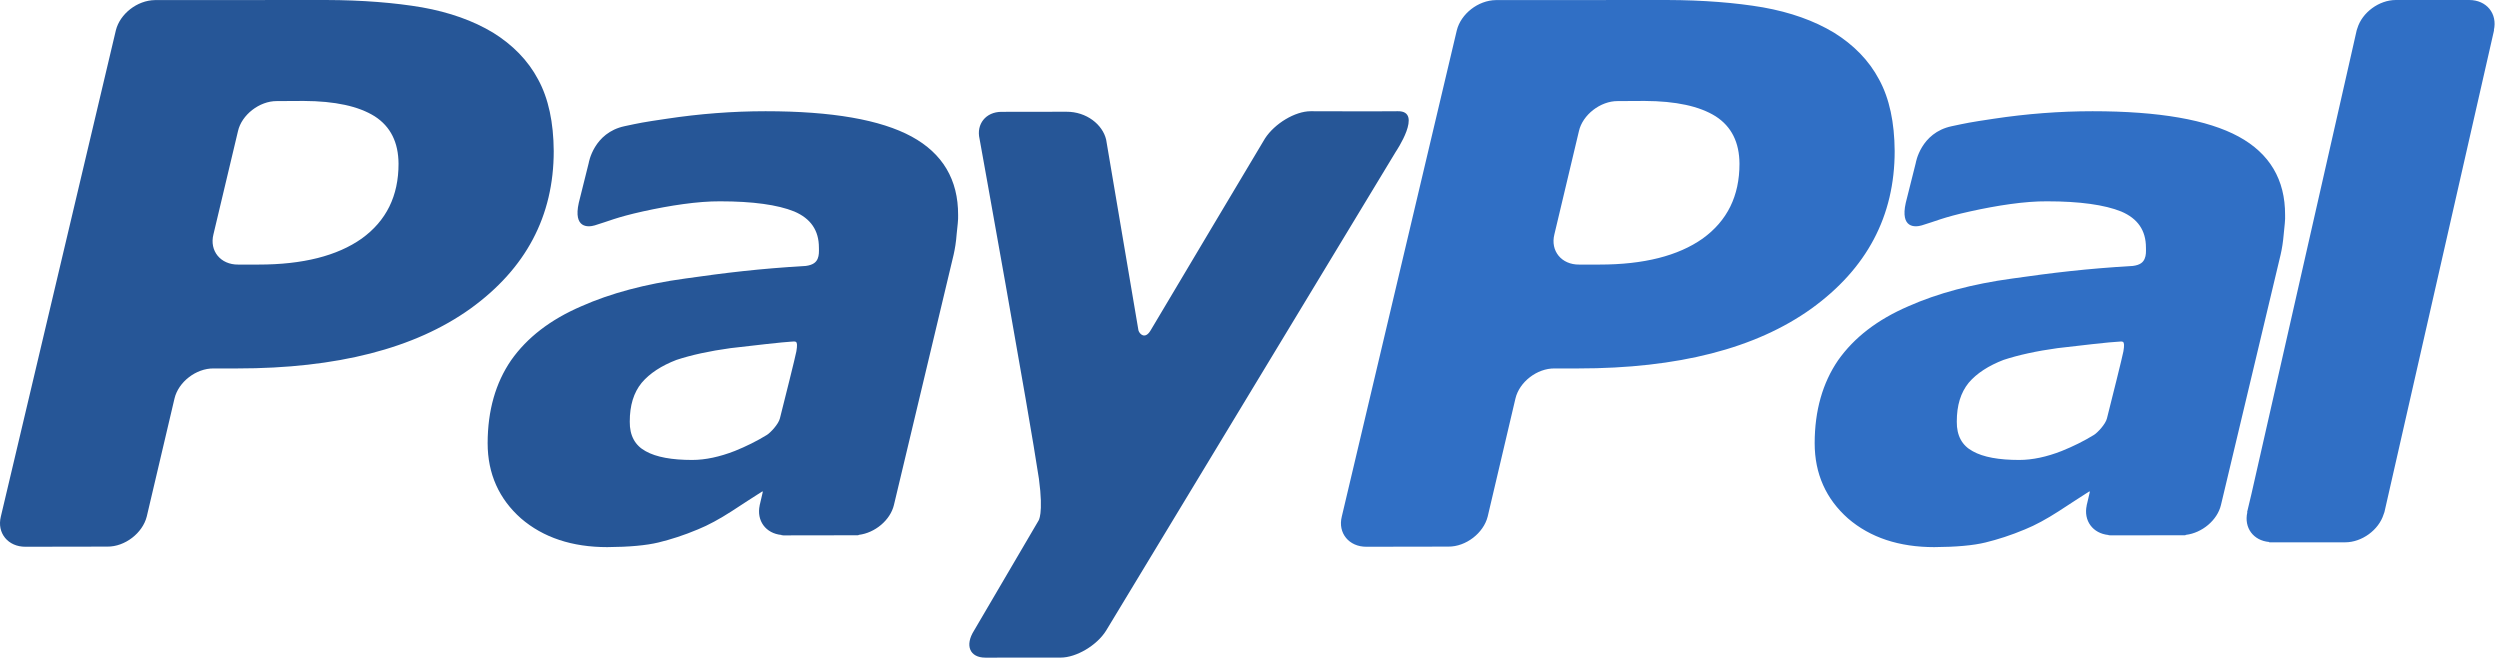 <?xml version="1.0" encoding="UTF-8"?>
<svg width="53px" height="14px" viewBox="0 0 53 14" version="1.1" xmlns="http://www.w3.org/2000/svg" xmlns:xlink="http://www.w3.org/1999/xlink">
    <!-- Generator: Sketch 51.3 (57544) - http://www.bohemiancoding.com/sketch -->
    <title>Group 27</title>
    <desc>Created with Sketch.</desc>
    <defs></defs>
    <g id="General.-Payment" stroke="none" stroke-width="1" fill="none" fill-rule="evenodd">
        <g id="tenant--&gt;-Payment---master-card" transform="translate(-766, -3796)">
            <g id="Group-2" transform="translate(165, 208)">
                <g id="Group-26" transform="translate(102, 3427)">
                    <g id="Group-28" transform="translate(436, 158)">
                        <g id="Group-27" transform="translate(63, 3)">
                            <path d="M52.346,0 L50.795,0 C50.794,0 50.794,0 50.793,0 L50.792,0 C50.437,0 50.077,0.264 49.976,0.6 C49.972,0.614 49.965,0.627 49.962,0.641 C49.962,0.641 49.925,0.805 49.861,1.088 L47.731,10.47 C47.682,10.682 47.649,10.82 47.639,10.856 L47.643,10.861 C47.569,11.189 47.772,11.46 48.105,11.49 L48.109,11.497 L49.719,11.497 C50.072,11.497 50.43,11.235 50.533,10.903 C50.538,10.887 50.546,10.872 50.55,10.856 L52.874,0.641 L52.87,0.639 C52.949,0.29 52.717,0 52.346,0 L52.346,0 Z M44.392,9.22 C44.177,9.352 43.949,9.464 43.711,9.56 C43.391,9.686 43.088,9.751 42.807,9.751 C42.377,9.751 42.045,9.692 41.822,9.566 C41.597,9.446 41.48,9.237 41.484,8.938 C41.484,8.593 41.566,8.326 41.735,8.116 C41.906,7.914 42.16,7.751 42.475,7.63 C42.788,7.527 43.173,7.442 43.617,7.381 C44.012,7.333 44.794,7.245 44.894,7.245 C44.994,7.244 45.06,7.191 45.016,7.449 C44.996,7.562 44.77,8.462 44.667,8.871 C44.637,8.993 44.469,9.172 44.392,9.22 C44.392,9.22 44.469,9.172 44.392,9.22 L44.392,9.22 Z M47.458,2.895 C46.8,2.538 45.771,2.358 44.362,2.358 C43.666,2.358 42.966,2.412 42.263,2.518 C41.748,2.595 41.695,2.608 41.375,2.676 C40.716,2.815 40.614,3.456 40.614,3.456 L40.402,4.301 C40.282,4.842 40.599,4.82 40.741,4.778 C41.028,4.694 41.184,4.61 41.771,4.481 C42.332,4.357 42.925,4.264 43.398,4.268 C44.092,4.268 44.619,4.342 44.97,4.484 C45.321,4.633 45.494,4.886 45.494,5.248 C45.496,5.334 45.498,5.415 45.466,5.486 C45.437,5.553 45.382,5.617 45.216,5.638 C44.226,5.696 43.515,5.783 42.659,5.905 C41.815,6.02 41.076,6.218 40.459,6.492 C39.8,6.776 39.308,7.156 38.968,7.637 C38.638,8.12 38.472,8.705 38.471,9.395 C38.471,10.046 38.712,10.578 39.178,10.991 C39.65,11.398 40.264,11.599 41.006,11.599 C41.47,11.596 41.834,11.564 42.094,11.5 C42.351,11.437 42.632,11.348 42.929,11.223 C43.151,11.133 43.39,11.002 43.643,10.839 C43.896,10.675 44.071,10.559 44.296,10.416 L44.304,10.429 L44.241,10.7 C44.24,10.703 44.236,10.704 44.236,10.707 L44.239,10.712 C44.166,11.038 44.368,11.31 44.701,11.342 L44.705,11.348 L44.735,11.348 L44.736,11.349 C44.957,11.349 45.715,11.349 46.069,11.348 L46.317,11.348 C46.333,11.348 46.335,11.343 46.341,11.339 C46.681,11.299 47.007,11.03 47.084,10.707 L48.349,5.399 C48.378,5.274 48.401,5.13 48.415,4.964 C48.431,4.796 48.45,4.658 48.444,4.559 C48.447,3.808 48.115,3.252 47.458,2.895 L47.458,2.895 L47.458,2.895 Z M39.837,1.686 C39.621,1.278 39.294,0.949 38.882,0.693 C38.459,0.438 37.957,0.26 37.375,0.156 C36.8,0.058 36.116,0.002 35.336,0 L31.71,0.002 C31.337,0.008 30.971,0.293 30.884,0.644 L28.446,10.951 C28.358,11.302 28.6,11.593 28.967,11.591 L30.707,11.588 C31.076,11.591 31.451,11.302 31.539,10.951 L32.127,8.45 C32.209,8.099 32.584,7.806 32.959,7.811 L33.454,7.811 C35.576,7.811 37.222,7.387 38.4,6.544 C39.575,5.696 40.167,4.585 40.167,3.202 C40.163,2.598 40.057,2.09 39.837,1.686 L39.837,1.686 Z M36.096,5.058 C35.576,5.425 34.847,5.609 33.909,5.609 L33.478,5.609 C33.105,5.613 32.864,5.32 32.953,4.968 L33.473,2.781 C33.55,2.435 33.929,2.14 34.297,2.143 L34.866,2.14 C35.531,2.143 36.029,2.251 36.372,2.466 C36.71,2.684 36.874,3.021 36.877,3.47 C36.878,4.155 36.617,4.682 36.096,5.058 L36.096,5.058 Z" id="pal" fill="#306FC5"></path>
                            <path d="M27.786,2.358 C27.456,2.358 27.023,2.619 26.818,2.935 C26.818,2.935 24.609,6.636 24.392,7.006 C24.274,7.205 24.155,7.078 24.135,7.004 C24.119,6.914 23.45,2.959 23.45,2.959 C23.375,2.641 23.035,2.367 22.609,2.369 L21.232,2.371 C20.9,2.371 20.693,2.631 20.767,2.945 C20.767,2.945 21.82,8.777 22.025,10.149 C22.127,10.908 22.014,11.042 22.014,11.042 L20.65,13.368 C20.45,13.684 20.559,13.942 20.89,13.942 L22.486,13.941 C22.816,13.941 23.254,13.684 23.45,13.368 L29.59,3.218 C29.59,3.218 30.177,2.351 29.636,2.358 C29.266,2.363 27.786,2.358 27.786,2.358 L27.786,2.358 Z M16.259,9.22 C16.044,9.352 15.817,9.464 15.579,9.56 C15.259,9.685 14.954,9.751 14.674,9.751 C14.245,9.751 13.913,9.692 13.689,9.566 C13.465,9.445 13.347,9.237 13.351,8.938 C13.351,8.594 13.433,8.325 13.603,8.116 C13.774,7.913 14.026,7.751 14.341,7.63 C14.655,7.526 15.041,7.442 15.484,7.381 C15.879,7.333 16.662,7.246 16.761,7.244 C16.86,7.244 16.927,7.19 16.883,7.449 C16.863,7.561 16.637,8.462 16.534,8.87 C16.503,8.994 16.335,9.172 16.259,9.22 C16.259,9.22 16.335,9.172 16.259,9.22 L16.259,9.22 Z M19.326,2.895 C18.668,2.538 17.639,2.358 16.23,2.358 C15.533,2.358 14.833,2.412 14.131,2.518 C13.614,2.594 13.562,2.607 13.242,2.675 C12.583,2.815 12.481,3.455 12.481,3.455 L12.27,4.301 C12.15,4.842 12.467,4.82 12.608,4.778 C12.895,4.693 13.052,4.61 13.639,4.48 C14.199,4.357 14.793,4.265 15.265,4.268 C15.959,4.268 16.486,4.341 16.837,4.483 C17.188,4.632 17.361,4.886 17.361,5.248 C17.363,5.334 17.365,5.415 17.334,5.486 C17.304,5.553 17.248,5.616 17.083,5.638 C16.094,5.696 15.383,5.783 14.526,5.905 C13.682,6.02 12.943,6.218 12.326,6.492 C11.667,6.776 11.175,7.156 10.836,7.637 C10.505,8.12 10.339,8.705 10.338,9.395 C10.338,10.046 10.58,10.578 11.045,10.99 C11.517,11.397 12.131,11.599 12.873,11.599 C13.337,11.596 13.7,11.563 13.961,11.5 C14.219,11.437 14.5,11.348 14.796,11.223 C15.018,11.133 15.257,11.002 15.51,10.839 C15.762,10.675 15.938,10.559 16.164,10.416 L16.171,10.429 L16.108,10.7 C16.107,10.702 16.104,10.704 16.104,10.707 L16.106,10.711 C16.034,11.039 16.235,11.31 16.568,11.341 L16.572,11.348 L16.602,11.348 L16.603,11.35 C16.824,11.35 17.583,11.348 17.936,11.348 L18.184,11.348 C18.2,11.348 18.203,11.342 18.208,11.339 C18.549,11.297 18.873,11.029 18.951,10.707 L20.217,5.399 C20.245,5.274 20.269,5.13 20.281,4.964 C20.298,4.796 20.317,4.658 20.312,4.559 C20.315,3.807 19.982,3.252 19.326,2.895 L19.326,2.895 Z M11.409,1.686 C11.193,1.278 10.866,0.949 10.454,0.693 C10.031,0.438 9.529,0.26 8.947,0.156 C8.372,0.058 7.688,0.002 6.908,0 L3.282,0.002 C2.909,0.008 2.543,0.293 2.456,0.644 L0.018,10.951 C-0.07,11.302 0.172,11.593 0.539,11.591 L2.279,11.588 C2.648,11.591 3.023,11.302 3.111,10.951 L3.699,8.45 C3.781,8.099 4.156,7.806 4.531,7.811 L5.026,7.811 C7.148,7.811 8.794,7.387 9.972,6.544 C11.147,5.696 11.739,4.585 11.739,3.202 C11.735,2.598 11.629,2.09 11.409,1.686 L11.409,1.686 Z M7.668,5.058 C7.148,5.425 6.419,5.609 5.481,5.609 L5.05,5.609 C4.677,5.613 4.436,5.32 4.525,4.968 L5.045,2.781 C5.122,2.435 5.501,2.14 5.869,2.143 L6.438,2.14 C7.103,2.143 7.601,2.251 7.944,2.466 C8.282,2.684 8.446,3.021 8.449,3.47 C8.45,4.155 8.189,4.682 7.668,5.058 L7.668,5.058 Z" id="pay" fill="#265697"></path>
                        </g>
                    </g>
                </g>
            </g>
        </g>
    </g>
</svg>